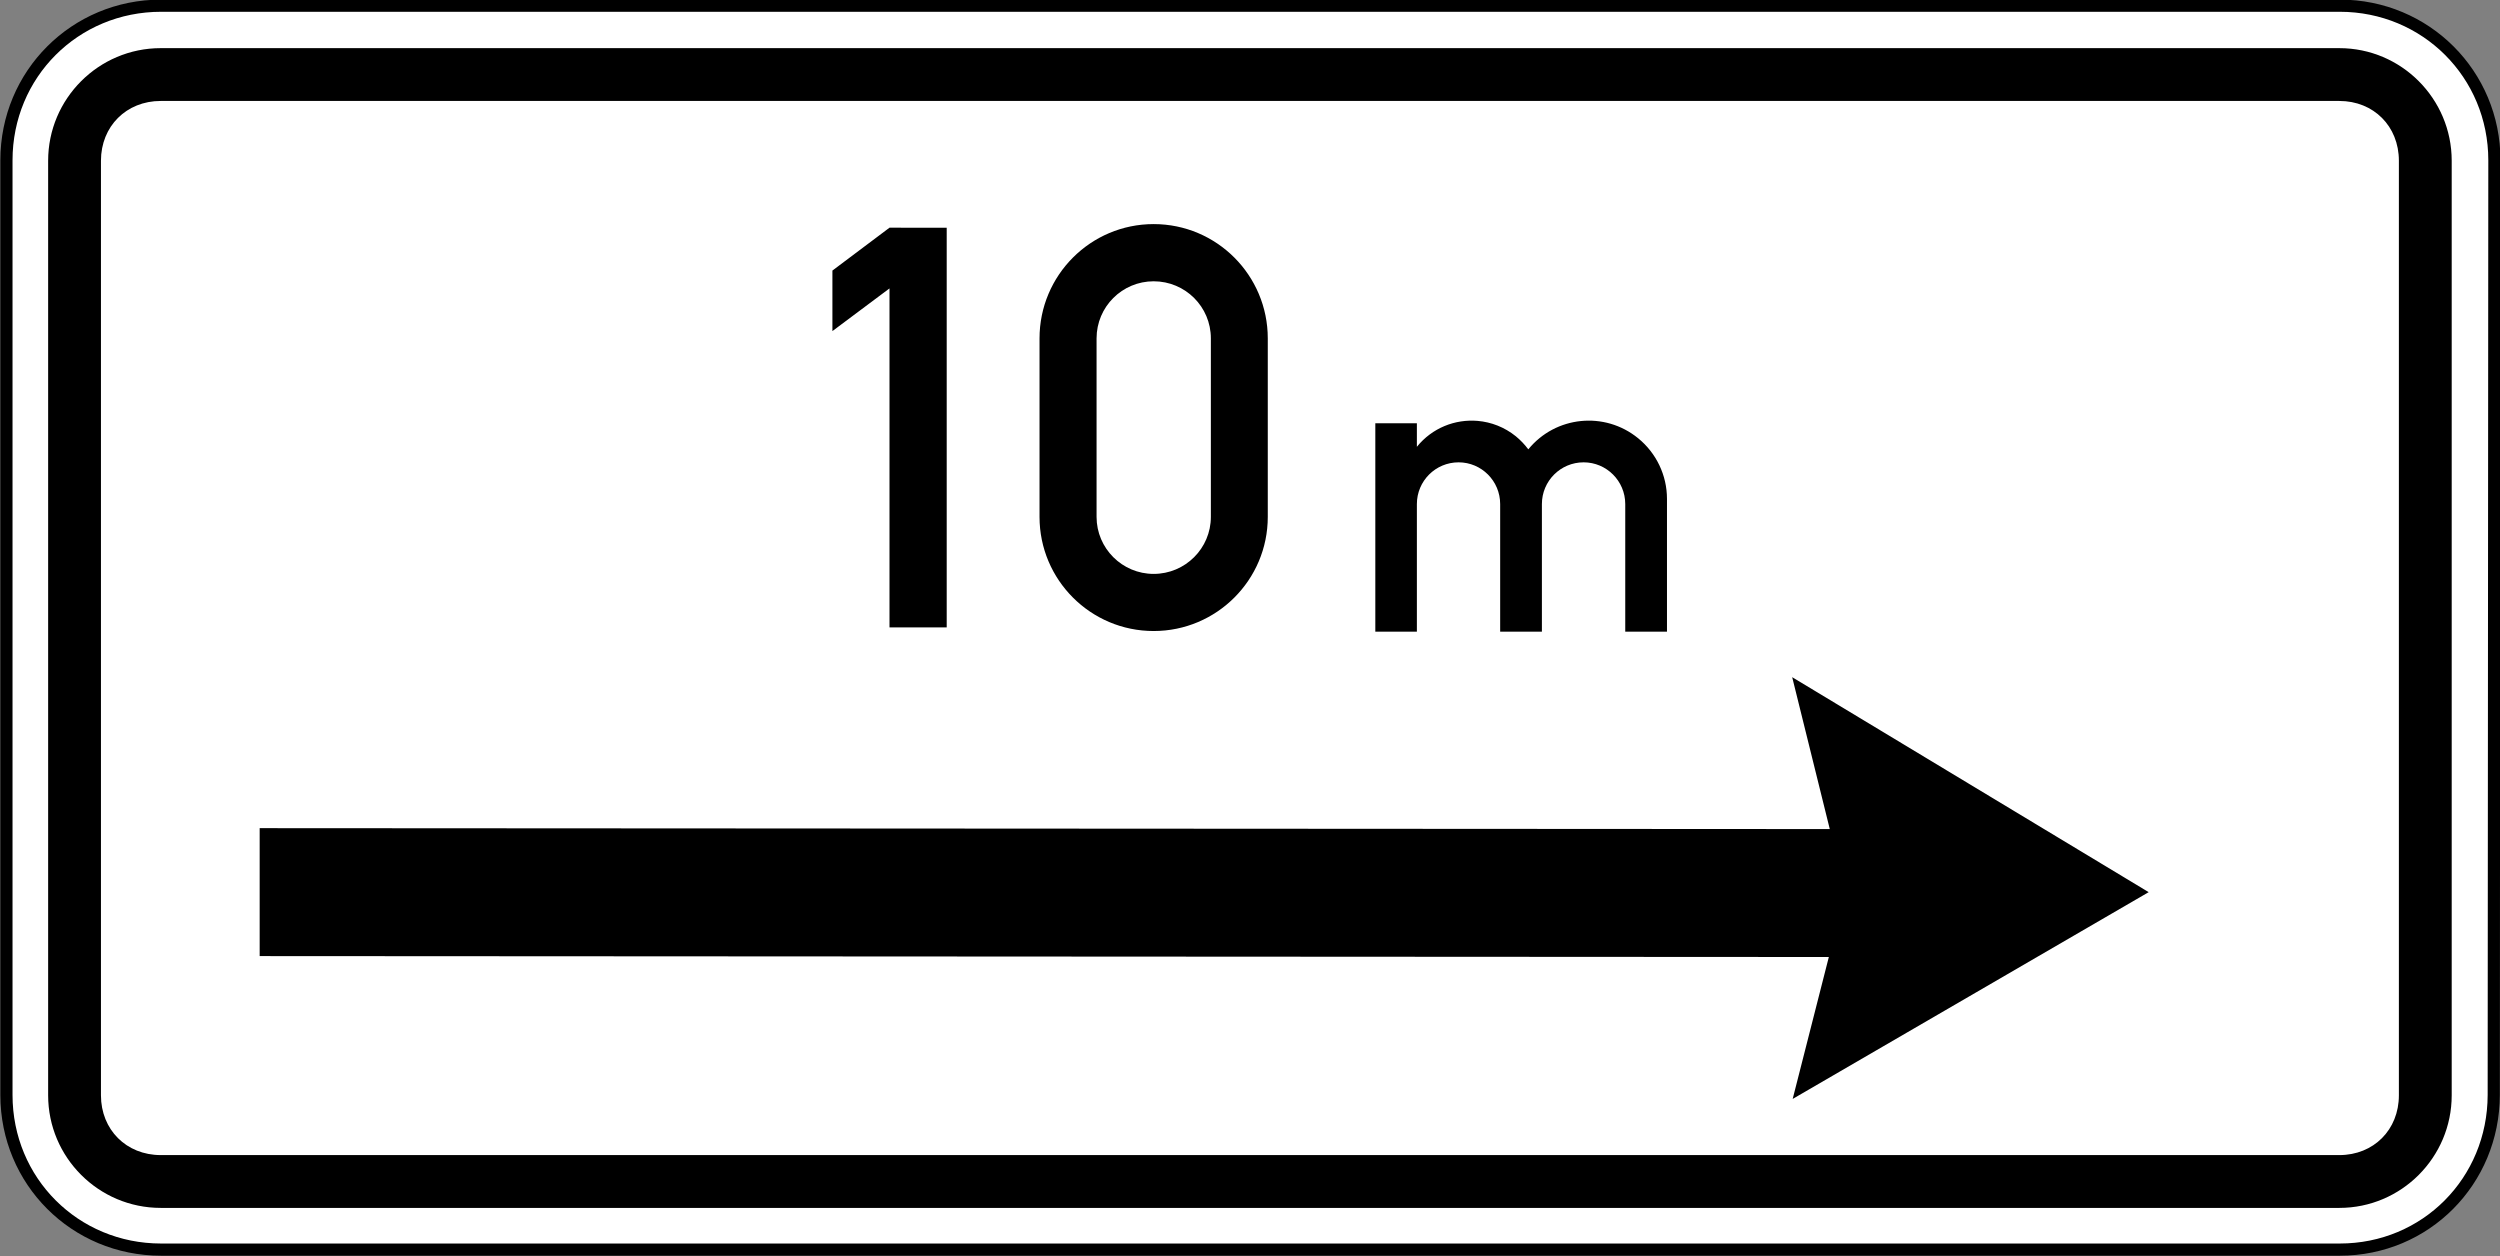 <?xml version="1.0" encoding="UTF-8" standalone="no"?>
<svg
   xmlns:dc="http://purl.org/dc/elements/1.1/"
   xmlns:cc="http://creativecommons.org/ns#"
   xmlns:rdf="http://www.w3.org/1999/02/22-rdf-syntax-ns#"
   xmlns:svg="http://www.w3.org/2000/svg"
   xmlns="http://www.w3.org/2000/svg"
   xmlns:sodipodi="http://sodipodi.sourceforge.net/DTD/sodipodi-0.dtd"
   xmlns:inkscape="http://www.inkscape.org/namespaces/inkscape"
   width="158.75mm"
   height="79.756mm"
   viewBox="0 0 158.75 79.756"
   version="1.1"
   id="svg6774"
   inkscape:version="1.0 (4035a4fb49, 2020-05-01)"
   sodipodi:docname="Latvia_road_sign_808.svg">
  <rect x="0" y="0" width="158.75" height="79.756" fill="#808080" stroke="none"/>
  <defs
     id="defs6768" />
  <sodipodi:namedview
     id="base"
     pagecolor="#ffffff"
     bordercolor="#666666"
     borderopacity="1.0"
     inkscape:pageopacity="0.0"
     inkscape:pageshadow="2"
     inkscape:zoom="0.40983509"
     inkscape:cx="-681.77226"
     inkscape:cy="-395.53079"
     inkscape:document-units="mm"
     inkscape:current-layer="layer1"
     inkscape:document-rotation="0"
     showgrid="false"
     fit-margin-top="0"
     fit-margin-left="0"
     fit-margin-right="0"
     fit-margin-bottom="0"
     inkscape:window-width="1920"
     inkscape:window-height="1001"
     inkscape:window-x="-9"
     inkscape:window-y="-9"
     inkscape:window-maximized="1" />
  <g
     inkscape:label="Layer 1"
     inkscape:groupmode="layer"
     id="layer1"
     transform="translate(148.21,-148.051)">
    <g
       id="g2362"
       style="opacity:1"
       inkscape:groupmode="layer" />
    <g
       id="g2444"
       transform="matrix(2.57,0,0,-2.57,-636.943,639.695)"
       style="opacity:1;stroke-width:0.137">
      <path
         style="color:#000000;font-style:normal;font-variant:normal;font-weight:normal;font-stretch:normal;font-size:medium;line-height:normal;font-family:sans-serif;font-variant-ligatures:normal;font-variant-position:normal;font-variant-caps:normal;font-variant-numeric:normal;font-variant-alternates:normal;font-variant-east-asian:normal;font-feature-settings:normal;font-variation-settings:normal;text-indent:0;text-align:start;text-decoration:none;text-decoration-line:none;text-decoration-style:solid;text-decoration-color:#000000;letter-spacing:normal;word-spacing:normal;text-transform:none;writing-mode:lr-tb;direction:ltr;text-orientation:mixed;dominant-baseline:auto;baseline-shift:baseline;text-anchor:start;white-space:normal;shape-padding:0;shape-margin:0;inline-size:0;clip-rule:nonzero;display:inline;overflow:visible;visibility:visible;isolation:auto;mix-blend-mode:normal;color-interpolation:sRGB;color-interpolation-filters:linearRGB;solid-color:#000000;solid-opacity:1;vector-effect:none;fill:#ffffff;fill-opacity:1;fill-rule:nonzero;stroke:none;stroke-width:0.041;stroke-linecap:round;stroke-linejoin:round;stroke-miterlimit:22.926;stroke-dasharray:none;stroke-dashoffset:0;stroke-opacity:1;color-rendering:auto;image-rendering:auto;shape-rendering:auto;text-rendering:auto;enable-background:accumulate;stop-color:#000000;stop-opacity:1"
         d="m 190.328,187.34 c 0,2.129 1.691,3.82 3.82,3.82 h 53.832 c 2.125,0 3.82,-1.691 3.82,-3.82 l -0.016,-23.094 c -0.004,-2.129 -1.68,-3.82 -3.805,-3.82 h -53.832 c -2.129,0 -3.82,1.691 -3.82,3.82 z m 0,0"
         id="path2446" />
      <path
         style="color:#000000;font-style:normal;font-variant:normal;font-weight:normal;font-stretch:normal;font-size:medium;line-height:normal;font-family:sans-serif;font-variant-ligatures:normal;font-variant-position:normal;font-variant-caps:normal;font-variant-numeric:normal;font-variant-alternates:normal;font-variant-east-asian:normal;font-feature-settings:normal;font-variation-settings:normal;text-indent:0;text-align:start;text-decoration:none;text-decoration-line:none;text-decoration-style:solid;text-decoration-color:#000000;letter-spacing:normal;word-spacing:normal;text-transform:none;writing-mode:lr-tb;direction:ltr;text-orientation:mixed;dominant-baseline:auto;baseline-shift:baseline;text-anchor:start;white-space:normal;shape-padding:0;shape-margin:0;inline-size:0;clip-rule:nonzero;display:inline;overflow:visible;visibility:visible;isolation:auto;mix-blend-mode:normal;color-interpolation:sRGB;color-interpolation-filters:linearRGB;solid-color:#000000;solid-opacity:1;vector-effect:none;fill:#000000;fill-opacity:1;fill-rule:nonzero;stroke:none;stroke-width:0.041;stroke-linecap:round;stroke-linejoin:round;stroke-miterlimit:22.926;stroke-dasharray:none;stroke-dashoffset:0;stroke-opacity:1;color-rendering:auto;image-rendering:auto;shape-rendering:auto;text-rendering:auto;enable-background:accumulate;stop-color:#000000;stop-opacity:1"
         d="m 194.148,160.275 c -2.208,0 -3.971,1.762 -3.971,3.971 v 23.094 c 0,2.208 1.762,3.971 3.971,3.971 h 53.832 c 2.205,0 3.971,-1.762 3.971,-3.971 l -0.016,-23.094 c -0.004,-2.207 -1.75,-3.971 -3.955,-3.971 z m 0,0.301 h 53.832 c 2.045,0 3.65,1.62 3.654,3.67 l 0.016,23.094 c 0,2.049 -1.625,3.67 -3.67,3.67 h -53.832 c -2.049,0 -3.67,-1.62 -3.67,-3.67 v -23.094 c 0,-2.049 1.62,-3.67 3.67,-3.67 z"
         id="path2448" />
    </g>
    <path
       id="path7334"
       style="fill:#000000;fill-opacity:1;fill-rule:evenodd;stroke:none;stroke-width:0.353"
       d="m -138.004,151.108 c -3.941,0 -7.149,3.208 -7.149,7.149 v 59.347 c 0,3.941 3.208,7.149 7.149,7.149 H 0.336 c 3.941,0 7.137,-3.212 7.137,-7.149 v -59.347 c 0,-3.937 -3.197,-7.149 -7.137,-7.149 z m 0,3.354 H 0.336 c 2.183,0 3.783,1.608 3.783,3.795 v 59.347 c 0,2.186 -1.601,3.795 -3.783,3.795 H -138.004 c -2.183,7e-5 -3.795,-1.612 -3.795,-3.795 v -59.347 c 0,-2.183 1.612,-3.795 3.795,-3.795 z m 63.051,7.819 c -4.005,0 -7.247,3.252 -7.247,7.258 v 11.335 c 0,3.995 3.241,7.247 7.247,7.247 4.005,0 7.247,-3.251 7.247,-7.247 v -11.335 c 0,-4.005 -3.241,-7.258 -7.247,-7.258 z m -16.774,0.229 -3.625,2.722 v 3.843 l 3.625,-2.71 v 21.525 h 3.633 v -25.38 z m 16.774,3.403 c 2.008,0 3.633,1.617 3.633,3.625 v 11.335 c 0,1.998 -1.625,3.621 -3.633,3.621 -1.998,0 -3.625,-1.624 -3.625,-3.621 v -11.335 c 0,-2.008 1.628,-3.625 3.625,-3.625 z m 20.577,8.865 c -1.428,-0.123 -2.89,0.441 -3.862,1.645 v -1.495 h -2.639 v 13.232 h 2.639 v -8.101 c 0,-1.466 1.185,-2.65 2.65,-2.65 1.456,0 2.639,1.185 2.639,2.65 v 8.101 h 2.65 v -8.101 c 0,-1.466 1.185,-2.65 2.65,-2.65 1.456,0 2.643,1.185 2.643,2.65 v 8.101 h 2.65 v -8.432 c 0,-1.496 -0.675,-2.904 -1.83,-3.847 -2.128,-1.737 -5.249,-1.414 -6.976,0.704 -0.231,-0.311 -0.503,-0.592 -0.794,-0.832 -0.719,-0.58 -1.564,-0.901 -2.421,-0.975 z m 19.97,16.274 2.387,9.645 -99.702,-0.058 v 8.124 l 99.642,0.058 -2.296,9.012 22.606,-13.13 z" />
  </g>
</svg>
